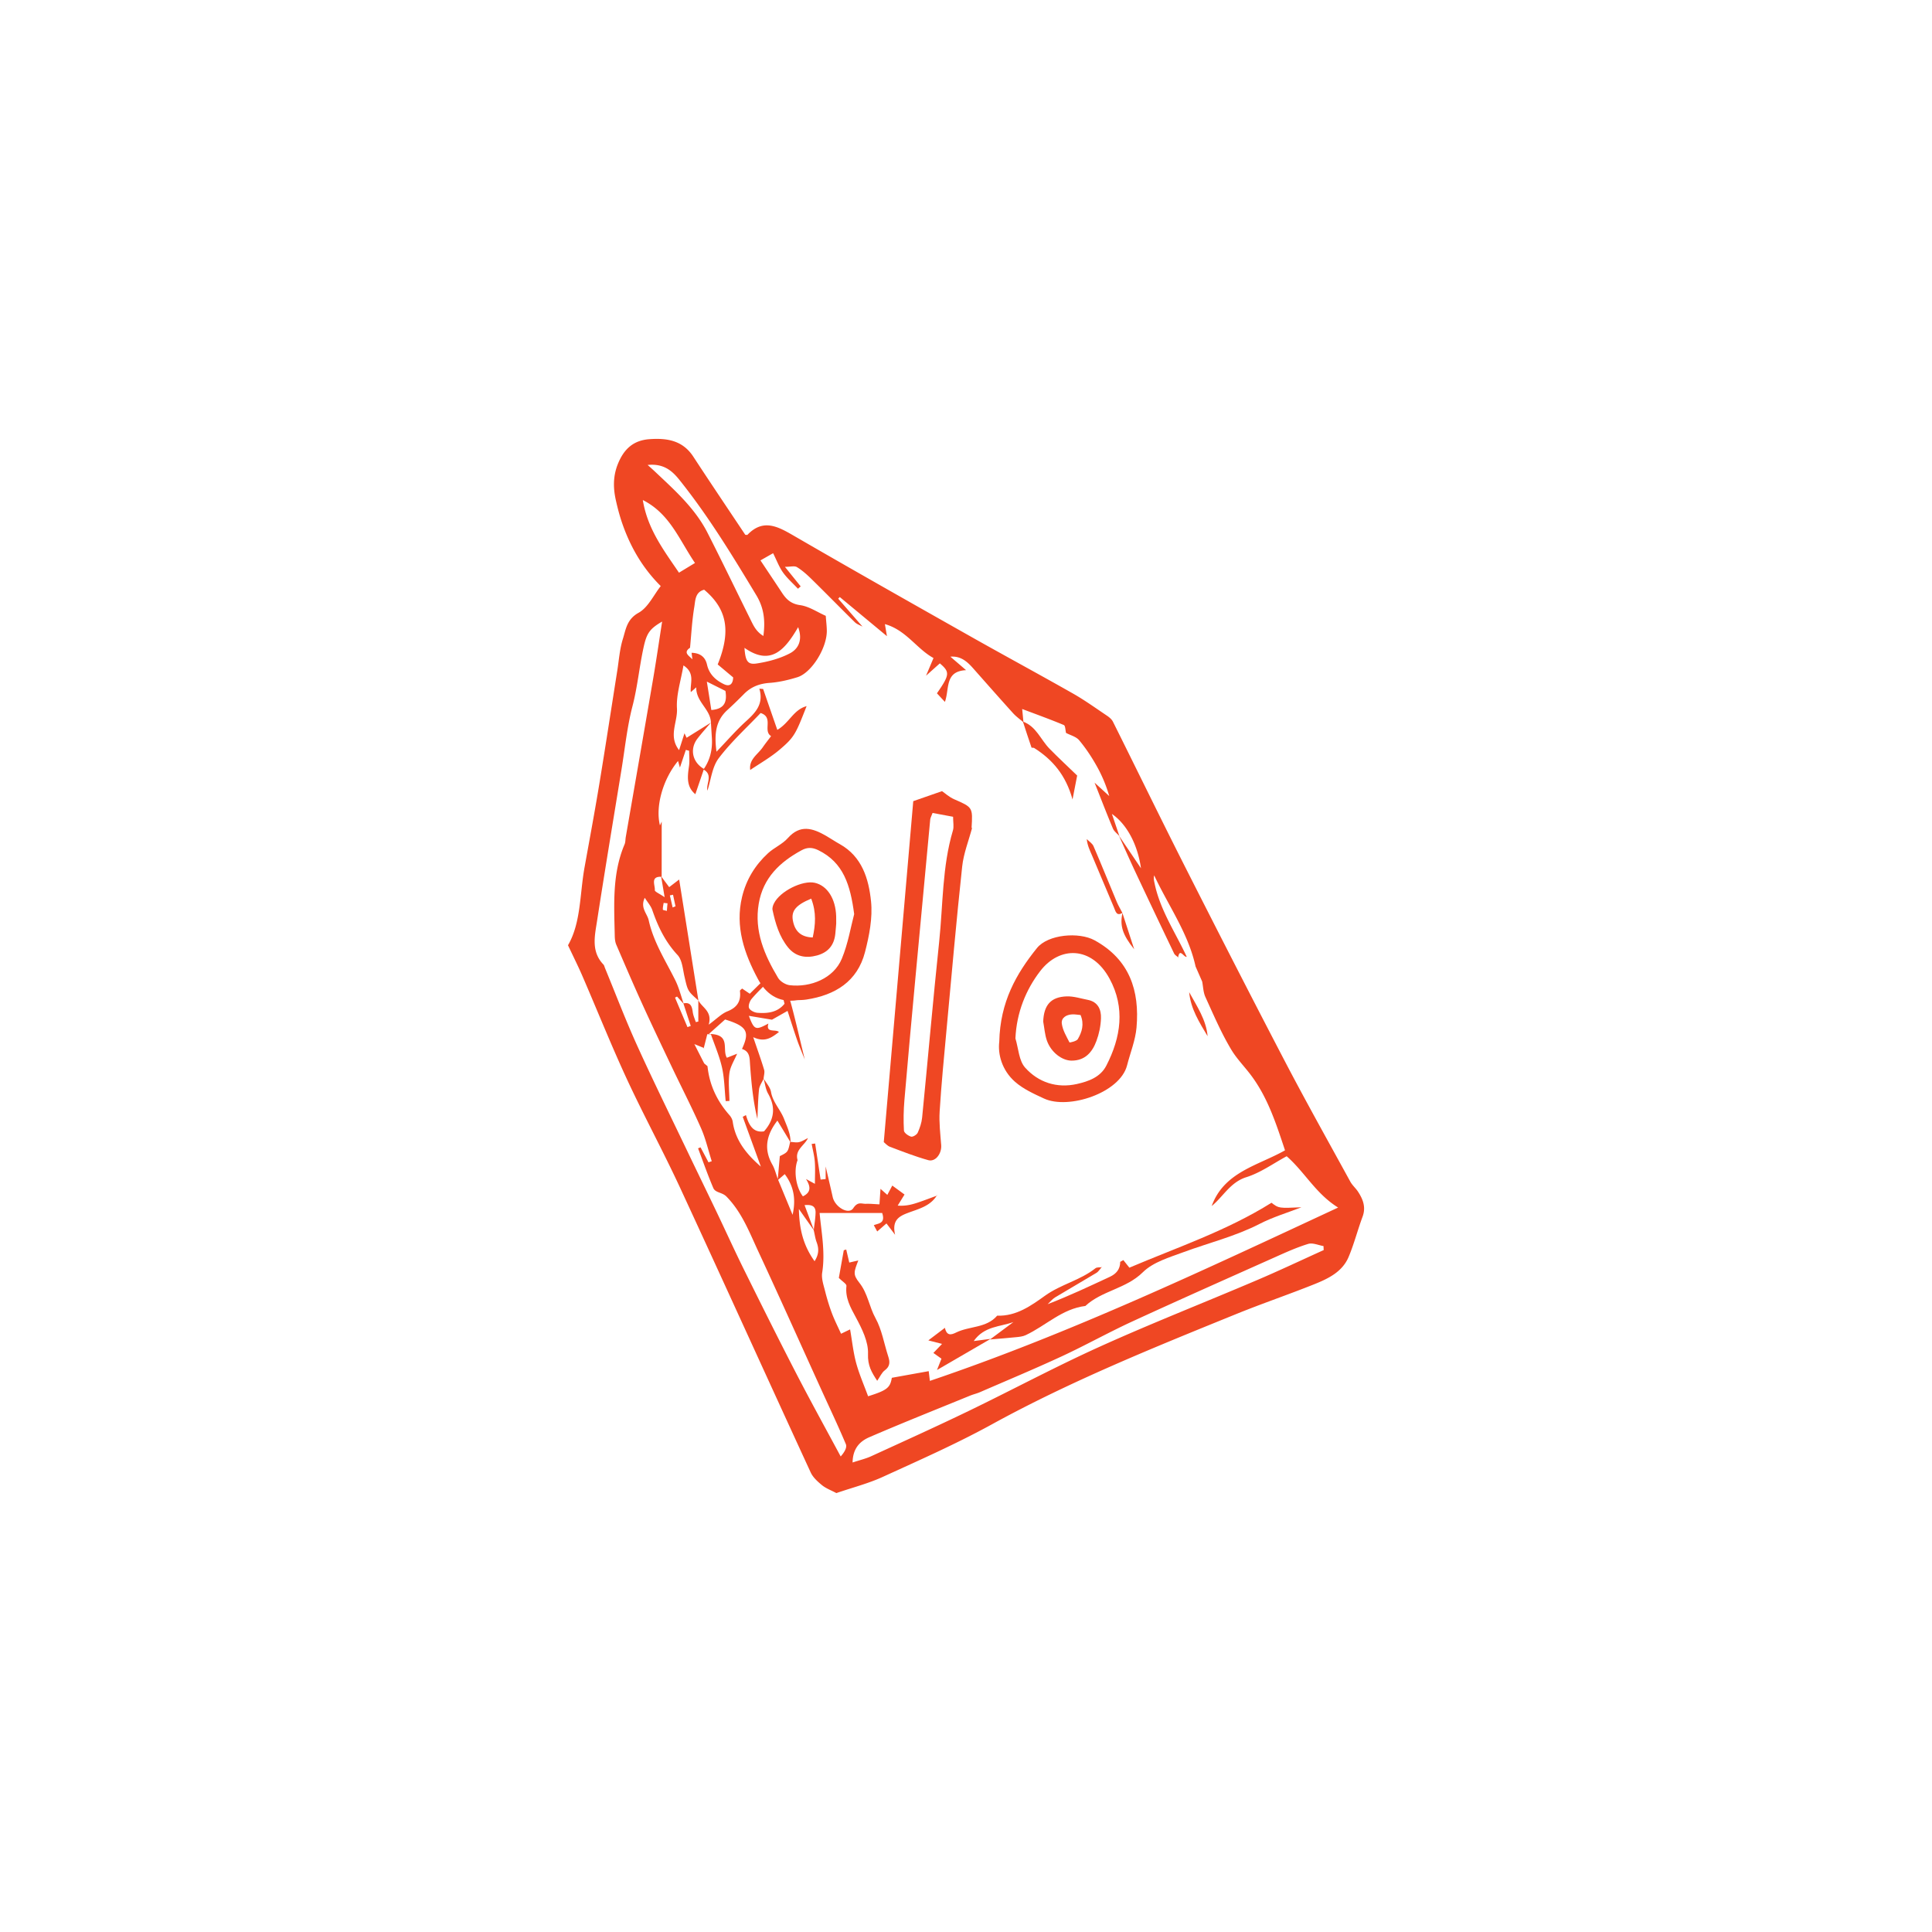 <svg xmlns="http://www.w3.org/2000/svg" id="Layer_1" x="0" y="0" aria-hidden="true" version="1.1" viewBox="0 0 500 500" xml:space="preserve" fill="currentColor">
  <style>
    .st0{fill:#ef4723}
  </style>
  <path d="M216.45 386.41c-1.34-.72-2.68-1.2-3.72-2.05-1.14-.93-2.35-2.03-2.94-3.33-11.29-24.5-22.41-49.08-33.75-73.57-4.4-9.5-9.41-18.71-13.81-28.2-4.06-8.78-7.66-17.78-11.5-26.66-1.08-2.5-2.31-4.94-3.73-7.97 3.37-5.83 3.02-13.17 4.28-20.16 1.31-7.26 2.66-14.52 3.86-21.8 1.6-9.71 3.08-19.44 4.62-29.16.43-2.73.62-5.54 1.44-8.16.77-2.47 1.02-5.08 4.06-6.76 2.47-1.37 3.91-4.6 5.74-6.91-4.78-4.75-7.91-10.25-10.01-16.36-.65-1.89-1.15-3.83-1.59-5.78-.73-3.2-.77-6.32.52-9.5 1.54-3.8 3.97-6.08 8.15-6.38 4.53-.33 8.59.3 11.35 4.51 4.44 6.79 8.98 13.52 13.46 20.24.27 0 .49.07.57-.01 3.99-4.16 7.72-2.22 11.78.13 15.08 8.74 30.25 17.32 45.43 25.89 8.96 5.07 18.03 9.96 26.98 15.04 3.04 1.72 5.89 3.78 8.8 5.73.61.41 1.26.94 1.58 1.57 6.18 12.38 12.23 24.83 18.48 37.18 8.64 17.05 17.34 34.08 26.19 51.03 5.42 10.37 11.15 20.58 16.77 30.84.51.93 1.37 1.66 1.97 2.56 1.31 1.99 2.12 4.04 1.2 6.52-1.28 3.44-2.19 7.04-3.61 10.41-1.62 3.84-5.23 5.59-8.81 7.03-6.73 2.7-13.6 5.03-20.31 7.76-21.42 8.7-42.85 17.36-63.18 28.52-9.16 5.03-18.76 9.27-28.28 13.62-3.77 1.72-7.83 2.75-11.99 4.18zm-34.19-115.16c-.55-.22-1.1-.45-2.56-1.04 1.14 2.25 1.84 3.63 2.55 5.01l.85.7c.49 4.86 2.47 9.03 5.68 12.67.41.46.76 1.11.85 1.71.69 4.9 3.61 8.43 7.28 11.62-1.56-4.3-3.13-8.59-4.69-12.89.28-.15.55-.3.83-.45.75 2.53 1.82 4.65 4.68 4.21 2.72-3.08 3.04-6.26 1.06-9.75-.66-1.16-.8-2.61-1.17-3.93.66 1.16 1.71 2.25 1.92 3.48.45 2.66 2.42 4.54 3.37 6.97.79 2.03 1.7 3.86 1.68 6.07-1.1-1.82-2.19-3.63-3.4-5.62-2.78 3.61-3.65 7.28-1.29 11.42.67 1.18.96 2.57 1.45 3.84 1.25 3.01 2.49 6.02 3.77 9.12.85-3.79.45-7.23-2.03-10.53-.7.61-1.26 1.09-1.82 1.57.18-2.07.36-4.14.55-6.23 2.1-1.04 2.1-1.04 2.67-3.69.77.04 1.57.23 2.29.07.81-.18 1.55-.69 2.32-1.05-.86 1.92-3.46 3.03-2.69 5.71-1.05 2.76-.43 7.01 1.38 9.37 2.33-1.13 1.88-2.75.8-4.49.66.36 1.31.71 2.31 1.25 0-2.08.11-3.91-.03-5.72-.12-1.55-.53-3.07-.81-4.6.3-.04.6-.08.9-.11l1.41 9.33c.44-.04.87-.09 1.31-.13v-3.26c.61 2.63 1.23 5.26 1.82 7.9.58 2.62 4.13 4.68 5.32 2.9 1.2-1.81 2.12-1.1 3.27-1.14 1.09-.04 2.18.08 3.51.14.09-1.29.17-2.58.27-4.01.64.57 1.14 1.01 1.77 1.56.48-.9.88-1.66 1.28-2.41 1.14.83 2.19 1.6 3.17 2.32-.67 1.09-1.22 1.97-1.77 2.86 2.24.18 3.93-.34 5.6-.91 1.56-.54 3.1-1.13 4.66-1.7l-.08-.09c-1.7 2.86-4.77 3.55-7.55 4.6-2.34.88-4.16 1.94-3.3 5.66-1.07-1.41-1.57-2.07-2.24-2.94-.89.78-1.62 1.41-2.39 2.08-.3-.56-.59-1.08-.88-1.63 1.24-.5 3.07-.42 2.16-3.16h-16.19c.44 4.88 1.51 10.1.67 15.43-.25 1.58.39 3.33.79 4.96.48 1.9 1.06 3.79 1.75 5.63.67 1.76 1.53 3.45 2.34 5.24l2.34-1.13c.53 3.01.82 5.94 1.58 8.73.8 2.93 2.04 5.73 3.08 8.58 4.95-1.55 5.71-2.23 6.14-4.78 3.38-.61 6.54-1.18 9.55-1.72.11.95.17 1.43.3 2.52 36.49-12.36 70.75-28.62 105.65-44.86-5.81-3.62-8.57-9.11-13.31-13.28-3.38 1.81-6.71 4.25-10.44 5.42-4.16 1.31-5.97 5.02-8.97 7.47 3.22-8.86 11.99-10.46 18.98-14.42-2.38-7.14-4.54-13.85-8.99-19.68-1.62-2.12-3.55-4.1-4.89-6.33-2.61-4.34-4.62-9.05-6.73-13.68-.55-1.21-.57-2.65-.83-3.99l-1.71-3.9c-1.89-8.62-7.05-15.74-10.71-23.58-.21.84-.01 1.54.14 2.24 1.45 6.85 5.4 12.61 8.28 18.83-.73.24-1.86-2.5-2.24.3l.1-.1c-.38-.35-.92-.63-1.13-1.07-3.42-7.12-6.81-14.26-10.17-21.41-1.41-3.01-2.75-6.06-4.11-9.08 1.85 2.74 3.7 5.47 5.71 8.45-.88-6.27-3.74-11.46-7.52-14.06.62 1.83 1.28 3.79 1.94 5.74-.57-.65-1.36-1.21-1.68-1.96-1.65-3.93-3.18-7.92-4.75-11.88 1.27 1.16 2.54 2.32 3.8 3.48a36.31 36.31 0 00-3.37-7.99c-1.29-2.27-2.75-4.47-4.43-6.47-.78-.92-2.23-1.27-3.38-1.88-.18-.7-.17-1.87-.57-2.04-3.49-1.46-7.05-2.74-10.78-4.15l.33 3.44c-.91-.79-1.91-1.49-2.71-2.38-3.47-3.84-6.89-7.72-10.32-11.6-1.55-1.75-3.22-3.23-5.88-3 1.22 1.05 2.45 2.1 4.06 3.49-5.59.27-4.25 4.8-5.48 8.21-.94-1.01-1.5-1.62-2.06-2.22 3.32-4.8 3.39-5.5.75-7.75-1.19 1.06-2.38 2.13-3.57 3.19.59-1.39 1.18-2.79 1.93-4.57-4.36-2.37-7.07-7.24-12.58-8.78.19 1.13.3 1.77.53 3.12-4.41-3.66-8.31-6.89-12.21-10.13l-.4.43c2.1 2.41 4.19 4.82 6.29 7.23-.67-.37-1.46-.63-1.99-1.14-3.73-3.67-7.38-7.41-11.12-11.08-1.19-1.17-2.45-2.32-3.86-3.18-.63-.39-1.71-.07-3.11-.07 1.71 2.12 2.89 3.59 4.08 5.06-.24.2-.47.4-.71.6-1.31-1.4-2.78-2.68-3.88-4.22-1-1.41-1.61-3.1-2.55-4.97-.85.48-1.95 1.11-3.27 1.86 2.01 3.03 3.81 5.7 5.58 8.39 1.12 1.71 2.34 2.86 4.68 3.19 2.31.32 4.47 1.82 6.64 2.77.11 1.6.28 2.82.27 4.04-.07 4.46-3.99 10.72-7.6 11.84-2.34.72-4.78 1.3-7.21 1.47-2.61.19-4.76 1-6.59 2.84-1.41 1.43-2.85 2.83-4.33 4.18-2.98 2.71-3.45 6.06-2.82 10.79 2.86-2.98 5.04-5.5 7.48-7.73 2.51-2.28 4.82-4.51 3.61-8.58.33.03.66.05.98.08 1.21 3.49 2.42 6.99 3.67 10.58 3.13-1.82 4.18-5.23 7.58-6.14-2.82 7.21-3.14 8.01-7.02 11.3-2.33 1.97-5.03 3.5-7.57 5.22-.38-2.75 1.95-4.01 3.22-5.84.69-1 1.45-1.95 2.18-2.92-2.22-1.38.75-4.88-2.71-5.98-3.6 3.8-7.63 7.45-10.85 11.71-1.7 2.24-1.99 5.55-2.92 8.38-.4-1.81 1.54-4.06-1.02-5.48 1.71-2.43 2.35-5.14 2.18-8.07-.08-1.36-.17-2.72-.25-4.07-.11-3.49-3.87-5.31-3.8-9.12-.66.59-1.03.91-1.4 1.24-.28-2.21 1.25-4.86-1.91-6.91-.66 3.96-1.89 7.59-1.68 11.12.22 3.57-2.31 7.15.55 10.8.46-1.42.91-2.84 1.4-4.36.28.6.46 1 .54 1.17 2.14-1.33 4.22-2.63 6.28-3.92-1.17 1.39-2.4 2.73-3.5 4.18-2.03 2.69-1.25 6.11 1.72 7.8-.77 2.25-1.53 4.5-2.23 6.54-2.36-1.93-2.04-4.57-1.64-7.29.19-1.29.03-2.63.03-3.95-.28-.08-.57-.15-.85-.23-.51 1.53-1.02 3.05-1.53 4.57-.16-.55-.31-1.08-.49-1.7-3.95 4.76-5.9 11.82-4.68 16.68.24-.52.47-1.04.45-1 0 4.43 0 9.36-.01 14.29-3.03-.15-1.66 2.17-1.77 3.47-.03.39 1.2.89 2.54 1.82-.42-2.51-.67-3.96-.91-5.42.68.92 1.36 1.84 2.09 2.81.96-.73 1.77-1.35 2.58-1.97 1.67 10.45 3.33 20.9 4.98 31.31-2.8-2.48-2.75-2.5-3.59-6.14-.45-1.94-.59-4.34-1.82-5.65-3.16-3.4-5.05-7.33-6.52-11.61-.37-1.08-1.2-1.99-1.95-3.18-1.25 2.6.63 4.05 1.02 5.82 1.26 5.73 4.4 10.5 6.92 15.6.94 1.91 1.45 4.03 2.14 6.03-.57-.63-1.15-1.26-1.72-1.89-.18.09-.36.18-.53.27 1.07 2.55 2.15 5.09 3.22 7.64.28-.1.56-.21.85-.31-.64-1.94-1.27-3.88-1.91-5.83 1.87-.39 2.23.76 2.43 2.25.12.88.51 1.73.79 2.59.22-.05.43-.1.65-.14v-5.52c.92 1.93 3.69 2.79 2.69 6.32 2.07-1.51 3.31-2.83 4.83-3.44 2.56-1.02 3.57-2.65 3.25-5.29-.02-.17.34-.39.56-.62.62.42 1.22.83 1.99 1.35l4.41-4.35.75.81c-1.57 1.6-3.22 3.14-4.67 4.85-.51.6-.93 1.77-.68 2.38.26.62 1.38 1.18 2.16 1.24 2.65.21 5.22-.1 7.02-2.34-.44-1.76-.84-3.38-1.24-5.01 1.44 1.49 2.41 3.09 2.88 4.83 1.31 4.84 2.41 9.74 3.6 14.61-.64-1.62-1.34-3.23-1.92-4.87-.86-2.46-1.64-4.96-2.54-7.71-1.72.97-2.87 1.63-4.03 2.28-1.94-.32-3.87-.65-5.98-1 1.4 3.69 1.72 3.79 5.06 1.99-.78 2.58 1.91 1.36 2.72 2.2-1.89 1.45-3.64 2.76-6.65 1.33 1.14 3.38 2.06 5.89 2.82 8.45.2.69-.09 1.52-.14 2.31-.41.92-1.08 1.82-1.18 2.77-.27 2.53-.3 5.09-.42 7.63-1.14-4.69-1.56-9.36-1.9-14.03-.12-1.69-.01-3.42-2.09-4.08 2.07-4.48 1.31-5.87-4.37-7.63-.95.85-2.01 1.79-4.2 3.75 5.87.02 3.33 4.01 4.66 6.16.95-.38 1.8-.71 2.65-1.05-.69 1.66-1.75 3.27-1.99 4.99-.33 2.37-.03 4.83 0 7.24-.32.01-.64.02-.97.04-.29-2.89-.32-5.84-.94-8.65-.66-2.95-1.89-5.77-2.88-8.64l-.94-.03c-.31 1.23-.63 2.47-.94 3.7l.15-.1zm28.33 47.13c.17-1.51.44-3.01.48-4.52.05-1.78-1.08-2.15-2.85-1.97.87 2.34 1.67 4.46 2.46 6.58-1.18-1.68-2.37-3.36-3.93-5.58.11 5.2 1.12 9.4 4.06 13.51 1.21-1.89 1.11-3.39.5-5.01-.34-.94-.46-1.97-.72-3.01zm-31.61-149.44c2.08.06 3.52.95 4 3.09.56 2.47 2.26 4.04 4.41 5.05 1.53.72 2.31-.13 2.35-1.77-1.39-1.16-2.79-2.34-4-3.35 3.52-8.71 2.39-14.38-3.5-19.34-2.36.61-2.28 2.81-2.56 4.48-.58 3.48-.76 7.02-1.1 10.54-1.92 1.3-.18 2.09.62 3.01-.08-.57-.15-1.14-.22-1.71zm4.38 131.87c.28-.1.56-.19.84-.29-.91-2.86-1.57-5.83-2.78-8.56-2.33-5.29-4.99-10.45-7.48-15.68-2.58-5.42-5.17-10.84-7.66-16.31-2.34-5.13-4.56-10.31-6.79-15.49-.28-.66-.37-1.45-.39-2.19-.16-8.04-.72-16.12 2.55-23.8.23-.55.19-1.22.29-1.82 2.37-13.66 4.75-27.32 7.09-40.99.82-4.8 1.52-9.63 2.33-14.82-3.25 1.89-4.01 3.04-4.81 6.73-1.1 5.02-1.56 10.15-2.86 15.16-1.39 5.34-1.95 10.9-2.84 16.37-2.13 13.07-4.31 26.13-6.33 39.22-.6 3.86-1.58 7.9 1.64 11.27.2.21.27.55.38.84 2.76 6.69 5.33 13.47 8.32 20.06 4.13 9.11 8.55 18.08 12.87 27.1 2.52 5.27 5.09 10.53 7.61 15.8 2.46 5.14 4.81 10.34 7.34 15.44 4.37 8.83 8.77 17.66 13.29 26.41 3.76 7.28 7.72 14.45 11.6 21.67 1.09-1.23 1.67-2.39 1.34-3.18-2.02-4.79-4.25-9.48-6.4-14.21-5.42-11.92-10.77-23.88-16.3-35.76-2.29-4.92-4.21-10.04-8.2-14.11-1.13-1.15-2.86-.94-3.41-2.22-1.44-3.37-2.64-6.83-3.94-10.26.21-.09.43-.17.64-.26.7 1.3 1.38 2.59 2.06 3.88zm159.21 22.71c-.02-.35-.03-.7-.05-1.04-1.33-.22-2.79-.91-3.95-.56-2.93.89-5.76 2.17-8.57 3.43-12.37 5.53-24.75 11.02-37.06 16.69-6.13 2.83-12.04 6.14-18.16 8.98-6.97 3.23-14.06 6.19-21.11 9.25-.84.37-1.75.57-2.61.92-8.7 3.56-17.45 7.03-26.08 10.76-2.28.99-4.28 2.76-4.33 6.54 1.98-.65 3.43-.99 4.75-1.59 8.42-3.86 16.86-7.67 25.2-11.7 11.38-5.5 22.53-11.49 34.04-16.69 13.34-6.03 26.98-11.38 40.45-17.12 5.89-2.5 11.66-5.24 17.48-7.87zM167.61 120.33c.91.82 1.35 1.21 1.78 1.61 5.13 4.85 10.46 9.55 13.72 15.96 3.77 7.39 7.36 14.87 11.05 22.3.77 1.55 1.45 3.21 3.4 4.39.55-4.06.12-7.32-1.83-10.55-6.18-10.26-12.4-20.48-19.9-29.85-1.82-2.26-4-4.29-8.22-3.86zm12.25 25.37c-4.12-6.07-6.5-12.75-13.5-16.29 1.21 7.45 5.36 12.92 9.36 18.8 1.34-.81 2.47-1.5 4.14-2.51zm26.7 16.61c-3.41 5.88-7.1 10.14-13.89 5.35.23 3.39.8 4.41 3.14 4.05 2.95-.45 5.99-1.25 8.62-2.63 2.02-1.06 3.42-3.24 2.13-6.77zm-22.47 21.44c3.5-.26 4.1-2.2 3.65-4.94-1.37-.69-2.8-1.4-4.81-2.41.45 2.81.79 5 1.16 7.35zm-11.34 50.03c-.33-.04-.67-.08-1-.11-.09.59-.24 1.18-.2 1.75.01.13.67.21 1.04.32.04-.65.1-1.31.16-1.96zm1.33 1.07c.25-.1.49-.2.74-.3-.21-1-.43-2-.64-2.99-.27.06-.55.11-.82.17l.72 3.12z" class="st0"/>
  <path d="M251.6 214.18c-.89 3.36-2.22 6.66-2.59 10.08-1.51 14.06-2.75 28.16-4.05 42.24-.65 7.04-1.34 14.09-1.78 21.15-.18 2.89.18 5.82.4 8.72.16 2.18-1.48 4.39-3.34 3.88-3.37-.94-6.64-2.22-9.92-3.46-.69-.26-1.23-.92-1.6-1.21 2.57-29.68 5.09-58.91 7.63-88.24 2.7-.94 4.92-1.71 7.44-2.59.78.53 1.84 1.52 3.09 2.07 4.87 2.13 4.89 2.08 4.56 7.51.01 0 .16-.15.16-.15zm-10.25-3.79c-.32.86-.57 1.27-.61 1.7-1.32 13.94-2.62 27.88-3.91 41.83-.95 10.27-1.9 20.54-2.77 30.82-.22 2.61-.27 5.24-.12 7.85.03.59 1.11 1.36 1.84 1.57.46.13 1.48-.49 1.72-1.01.56-1.24 1.02-2.6 1.15-3.95 1.5-15.17 2.81-30.35 4.41-45.51 1.01-9.61.76-19.39 3.56-28.78.29-.96.04-2.07.04-3.53-1.87-.35-3.59-.67-5.31-.99zm17.26 59.21c.23-10.31 4.39-17.58 9.75-24.24 2.87-3.56 10.88-4.23 14.92-2.01 9.05 4.97 11.69 13.03 10.85 22.59-.29 3.31-1.62 6.53-2.45 9.79-1.82 7.11-15.14 11.51-21.49 8.57-2.61-1.21-5.36-2.45-7.49-4.32-3.44-3.02-4.49-7.21-4.09-10.38zm4.18-.86c.79 2.57.89 5.77 2.53 7.58 3.42 3.81 8.2 5.38 13.38 4.22 2.99-.67 6.08-1.76 7.61-4.74 3.79-7.34 4.93-14.99.85-22.51-4.59-8.46-12.94-8.52-17.97-1.95-3.68 4.78-6.1 10.71-6.4 17.4zm-56.4-9.9c-5.16.84-8.37-1.96-10.24-5.47-3.51-6.55-5.96-13.55-4.1-21.27 1.08-4.47 3.38-8.22 6.72-11.29 1.57-1.44 3.71-2.33 5.11-3.9 3.22-3.63 6.48-2.57 9.9-.6 1.2.69 2.35 1.48 3.56 2.15 5.78 3.23 7.48 9.01 8.08 14.78.45 4.3-.46 8.91-1.56 13.17-1.97 7.61-7.71 11.12-15.14 12.27-.9.15-1.84.13-2.33.16zm14.67-22.27c-.99-7.5-2.76-13.35-9.28-16.54-1.53-.75-2.83-.8-4.32.01-5.65 3.06-9.97 7.16-11.1 13.83-1.21 7.15 1.49 13.32 5.01 19.21.55.92 1.92 1.76 3 1.89 5.41.63 11.38-1.77 13.49-6.85 1.63-3.93 2.32-8.24 3.2-11.55zm35.32 109.92c-4.33 2.52-8.66 5.03-13.89 8.07.63-1.58.89-2.26 1.16-2.93-.61-.43-1.2-.86-2.09-1.49.82-.86 1.5-1.57 2.24-2.34-.99-.26-1.95-.5-3.55-.91 1.68-1.27 2.93-2.22 4.29-3.25.49 2.17 1.65 1.83 2.91 1.21 3.44-1.7 7.82-1.1 10.62-4.36 4.92.2 8.85-2.63 12.39-5.17 4.12-2.95 9.11-3.98 13.03-7.09.4-.32 1.16-.2 1.75-.28l-.07-.09c-.47.53-.85 1.22-1.44 1.57-3.53 2.14-7.12 4.18-10.65 6.32-.74.45-1.31 1.18-1.95 1.77 5.61-2.16 10.84-4.64 16.09-7.08 1.68-.78 2.68-1.97 2.69-3.88l.81-.45c.46.58.93 1.16 1.56 1.96 12.35-5.25 25.2-9.54 36.78-16.8 1.88 1.44 1.88 1.44 7.75 1.17-3.62 1.41-7.39 2.53-10.83 4.3-6.28 3.23-13.1 4.88-19.65 7.3-3.7 1.36-7.91 2.59-10.57 5.22-4.34 4.29-10.58 4.74-14.87 8.72-6.03.73-10.26 5.13-15.46 7.56-.75.35-1.65.44-2.49.52-2.24.23-4.48.4-6.72.59 2.02-1.51 4.04-3.01 6.05-4.51-3.42 1.26-7.52 1.01-10.27 4.92 1.8-.24 3.09-.4 4.38-.57zM219 323.37c.26 1.12.52 2.23.79 3.38.88-.21 1.59-.37 2.34-.55-1.14 2.99-1.45 3.61.28 5.79 2.19 2.76 2.53 6.19 4.17 9.15 1.65 2.99 2.21 6.58 3.29 9.89.47 1.43.51 2.58-.9 3.62-.78.58-1.21 1.64-1.95 2.7-1.43-2.17-2.5-3.94-2.38-6.97.13-3.14-1.59-6.56-3.17-9.49-1.41-2.62-2.76-4.99-2.41-8.1.06-.51-1.08-1.16-1.97-2.06.33-1.85.81-4.51 1.28-7.16.22-.06.42-.13.63-.2zm45.73-136.62c3.44 1.22 4.59 4.67 6.88 7.01 2.33 2.38 4.77 4.64 7.16 6.95-.35 1.78-.69 3.56-1.2 6.19-1.74-6.32-5.2-10.33-9.93-13.32-.19-.12-.65-.01-.69-.12-.77-2.23-1.49-4.47-2.22-6.71zm25.77 49.49c-1.57.96-1.79-.41-2.18-1.32-1.93-4.52-3.81-9.07-5.73-13.59-.53-1.25-1.16-2.46-1.34-4.18.6.61 1.43 1.11 1.75 1.84 2.07 4.79 4.01 9.64 6.03 14.45.41.97.96 1.87 1.44 2.81l.03-.01zm22.03 31.93c-2.13-3.57-4.39-7.09-4.77-11.39 1.98 3.63 4.39 7.09 4.77 11.39z" class="st0"/>
  <path d="M290.47 236.25c.98 3.01 1.96 6.02 3.06 9.42-3.04-3.77-3.75-6.11-3.04-9.42.01-.01-.02 0-.02 0zm-20.49 28.14c.16-4.26 1.95-6.4 6.12-6.53 1.79-.05 3.61.55 5.41.9 2.64.51 3.51 2.51 3.42 4.8-.07 1.97-.49 4-1.18 5.85-1.07 2.9-2.93 5.08-6.42 5.08-2.47 0-5.32-2.14-6.39-5.17-.55-1.56-.65-3.28-.96-4.93zm9.67-1.7c-.7-.06-1.43-.2-2.15-.17-1.55.07-2.92.89-2.7 2.44.23 1.67 1.19 3.26 1.98 4.81.04.09 1.82-.29 2.15-.84 1.08-1.84 1.71-3.86.72-6.24zm-63.24-23.67c-.05.57-.12 1.65-.24 2.72-.32 2.9-1.86 4.74-4.72 5.53-2.96.81-5.6.28-7.52-2.1-2.25-2.79-3.26-6.21-4-9.68-.11-.52.12-1.2.38-1.71 1.55-3.13 7.4-6.04 10.57-5.31 3.22.74 5.38 4.12 5.52 8.66.02.46.01.92.01 1.89zm-6.47-6.45c-3.96 1.64-5.17 3.16-4.76 5.57.5 2.9 2.12 4.37 5.15 4.48.7-3.24 1-6.45-.39-10.05z" class="st0"/>
</svg>
